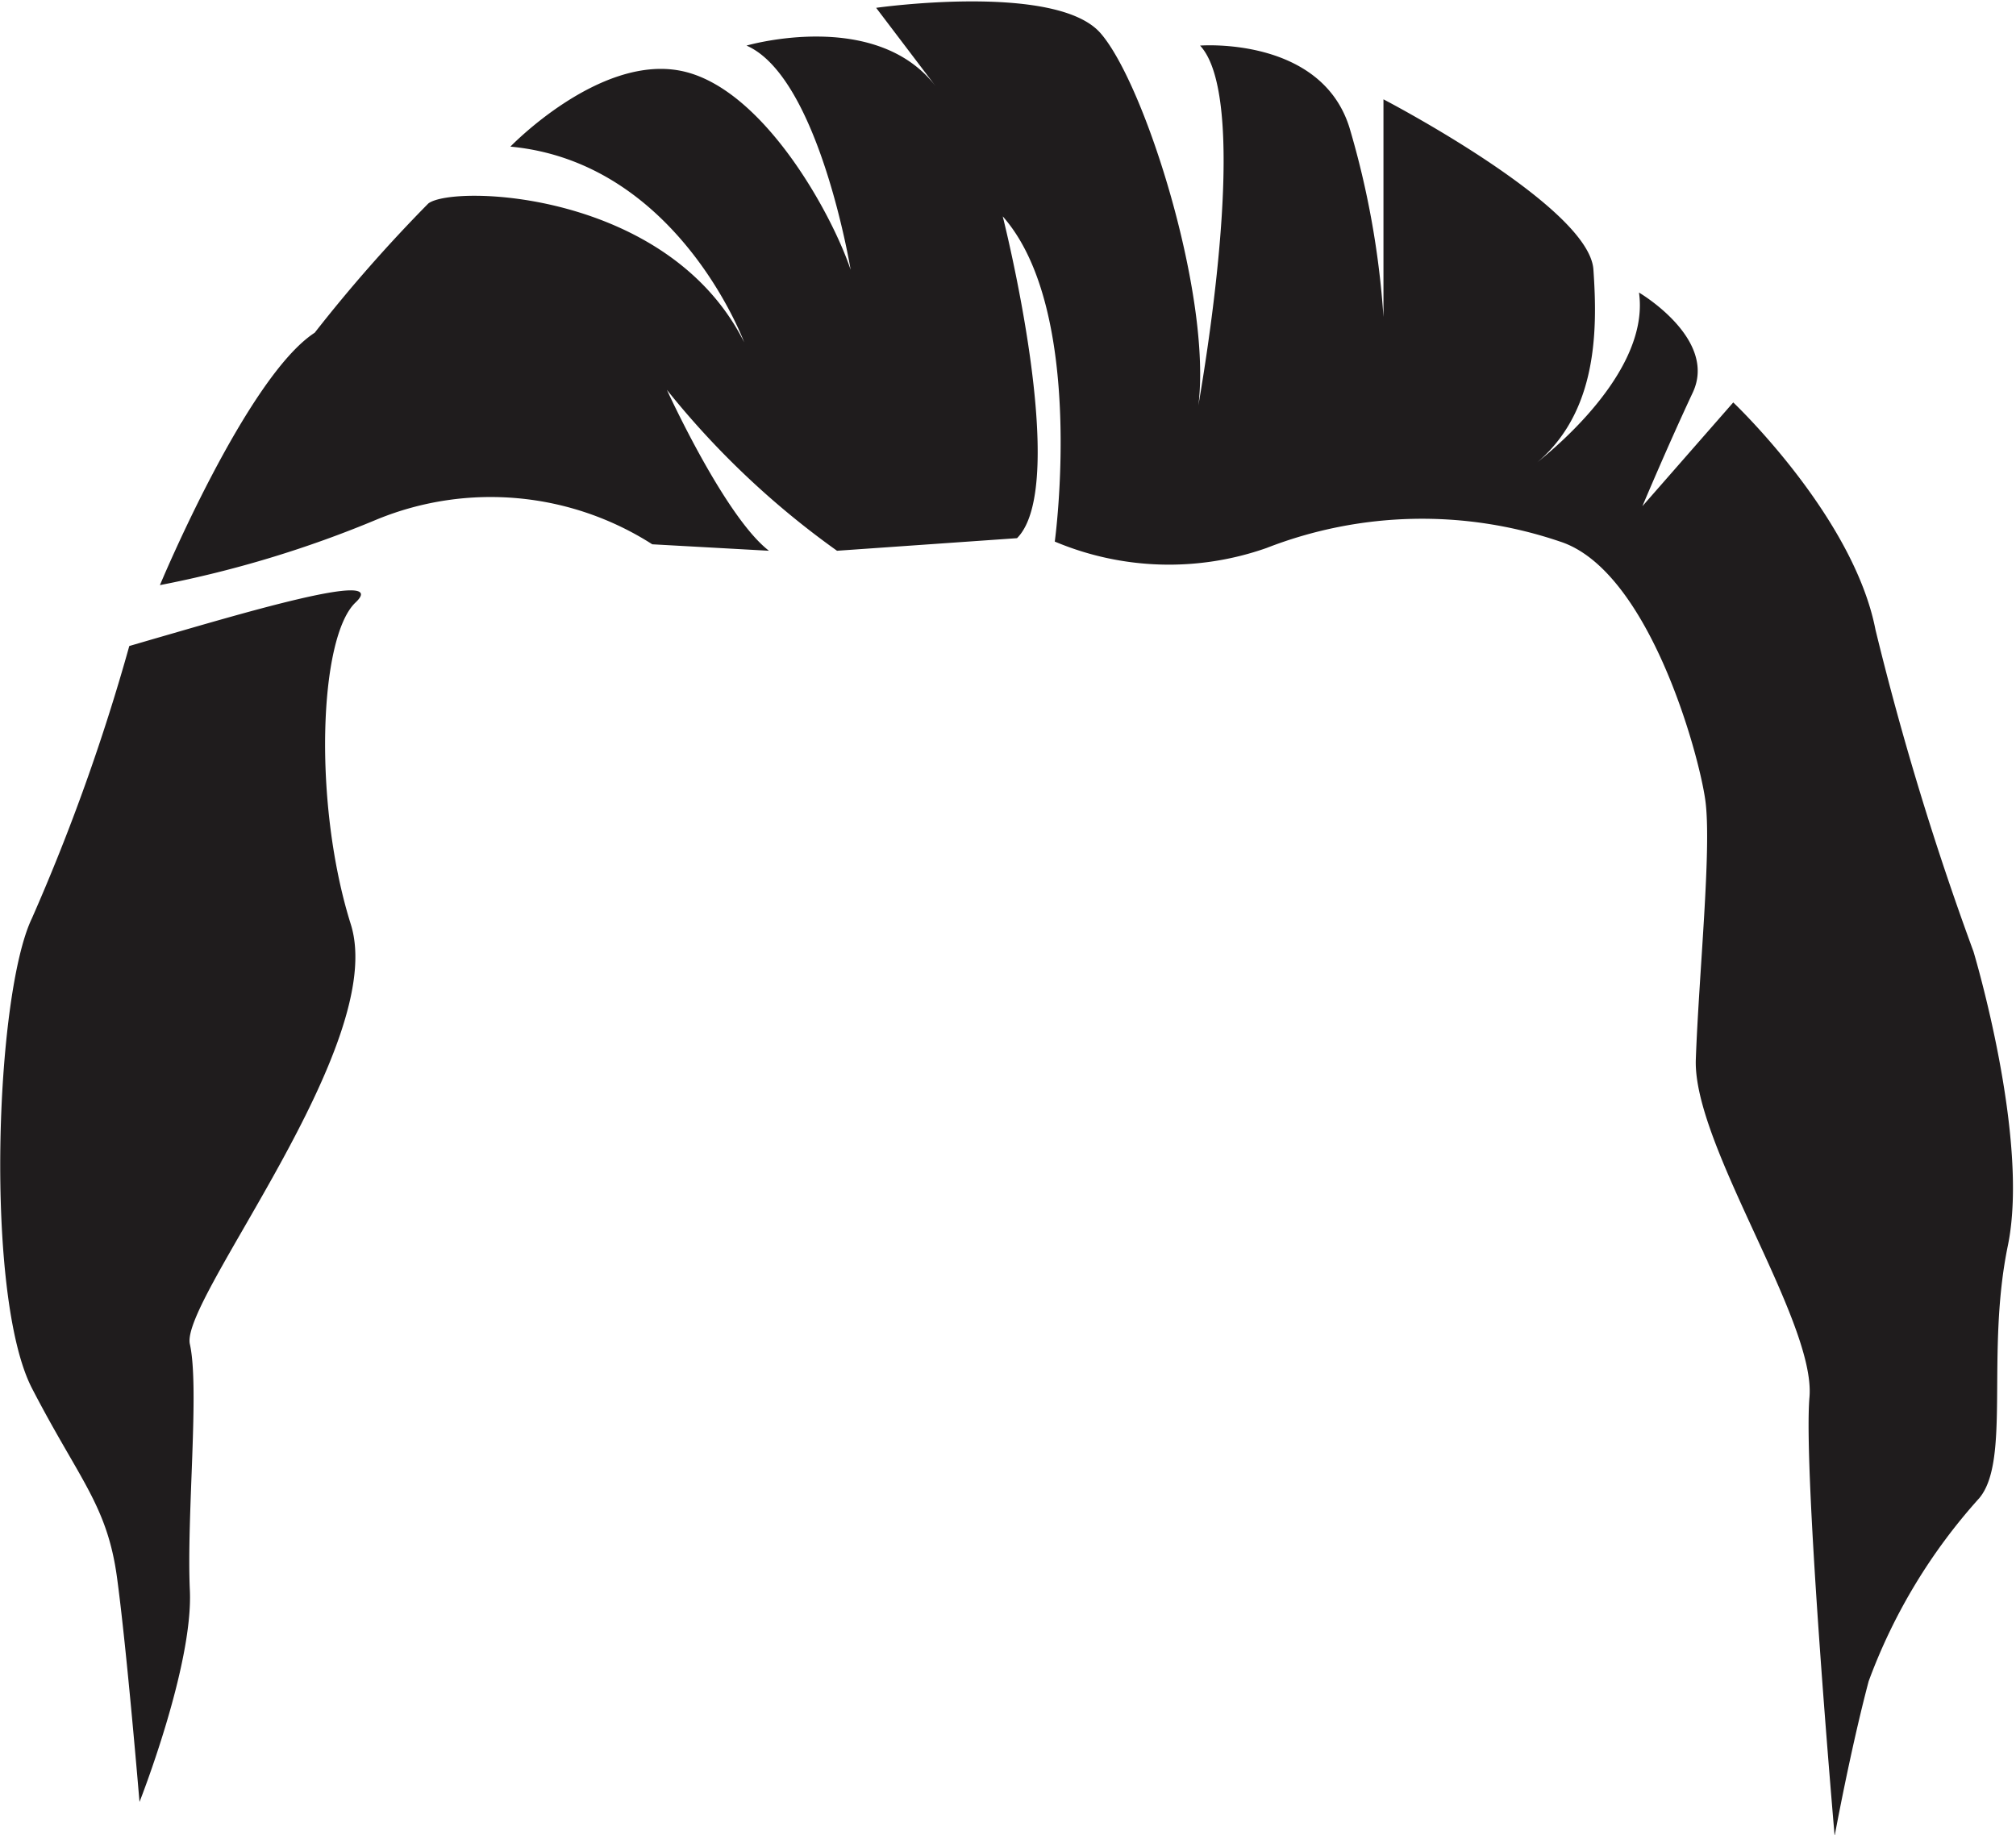<svg id="Layer_1" data-name="Layer 1" xmlns="http://www.w3.org/2000/svg" viewBox="0 0 59.25 53.94"><defs><style>.cls-1{fill:#1f1c1d;}</style></defs><title>h-30</title><path class="cls-1" d="M273.25,412.52l-.72.21a59.77,59.77,0,0,1-2.86,8c-1.09,2.26-1.39,11.13,0,13.82s2.21,3.43,2.5,5.57.66,6.59.66,6.59,1.58-4,1.48-6.22.29-5.94,0-7.24,5.84-8.81,4.73-12.34-.94-8.44.14-9.46S275.55,411.86,273.25,412.52Z" transform="translate(-268.73 -393.74)"/><path class="cls-1" d="M326.73,421.71a87.15,87.15,0,0,1-2.88-9.46c-.65-3.34-4.18-6.68-4.18-6.68L317,408.62s.74-1.76,1.48-3.34-1.58-2.94-1.58-2.94c.37,2.62-3.34,5.26-3.34,5.26,2.13-1.48,2.13-4.08,2-5.94s-6.17-5-6.17-5v6.4a25.52,25.52,0,0,0-1-5.57c-.84-2.69-4.39-2.41-4.39-2.41,1.4,1.5.3,8.54-.05,10.58.4-3.2-1.57-9.46-2.88-10.95s-6.59-.74-6.59-.74l1.76,2.32c-1.76-2.32-5.57-1.21-5.57-1.21,2.13.93,3.06,6.59,3.06,6.59-.56-1.67-2.6-5.38-5-5.85s-5,2.23-5,2.23c4.92.46,6.87,5.75,6.87,5.75-2.23-4.45-8.54-4.64-9.28-4.08a44.08,44.08,0,0,0-3.34,3.8c-2,1.3-4.55,7.42-4.55,7.42a32.56,32.56,0,0,0,6.4-1.94,8.81,8.81,0,0,1,8.07.74l3.43.19c-1.3-1-3-4.73-3-4.73a24.93,24.93,0,0,0,5,4.73l5.29-.37c1.58-1.58-.42-9.46-.42-9.46,2.46,2.78,1.53,9.56,1.53,9.56a8.64,8.64,0,0,0,6.22.19,12.59,12.59,0,0,1,8.63-.19c2.6.84,4.08,6.22,4.27,7.61s-.19,5.1-.28,7.61,3.53,7.7,3.34,9.93.74,12.9.74,12.9.46-2.51,1-4.55a16.59,16.59,0,0,1,3.25-5.38c.93-1.11.19-4.27.84-7.42S326.73,421.71,326.73,421.71Z" transform="translate(-268.73 -393.74)"/></svg>